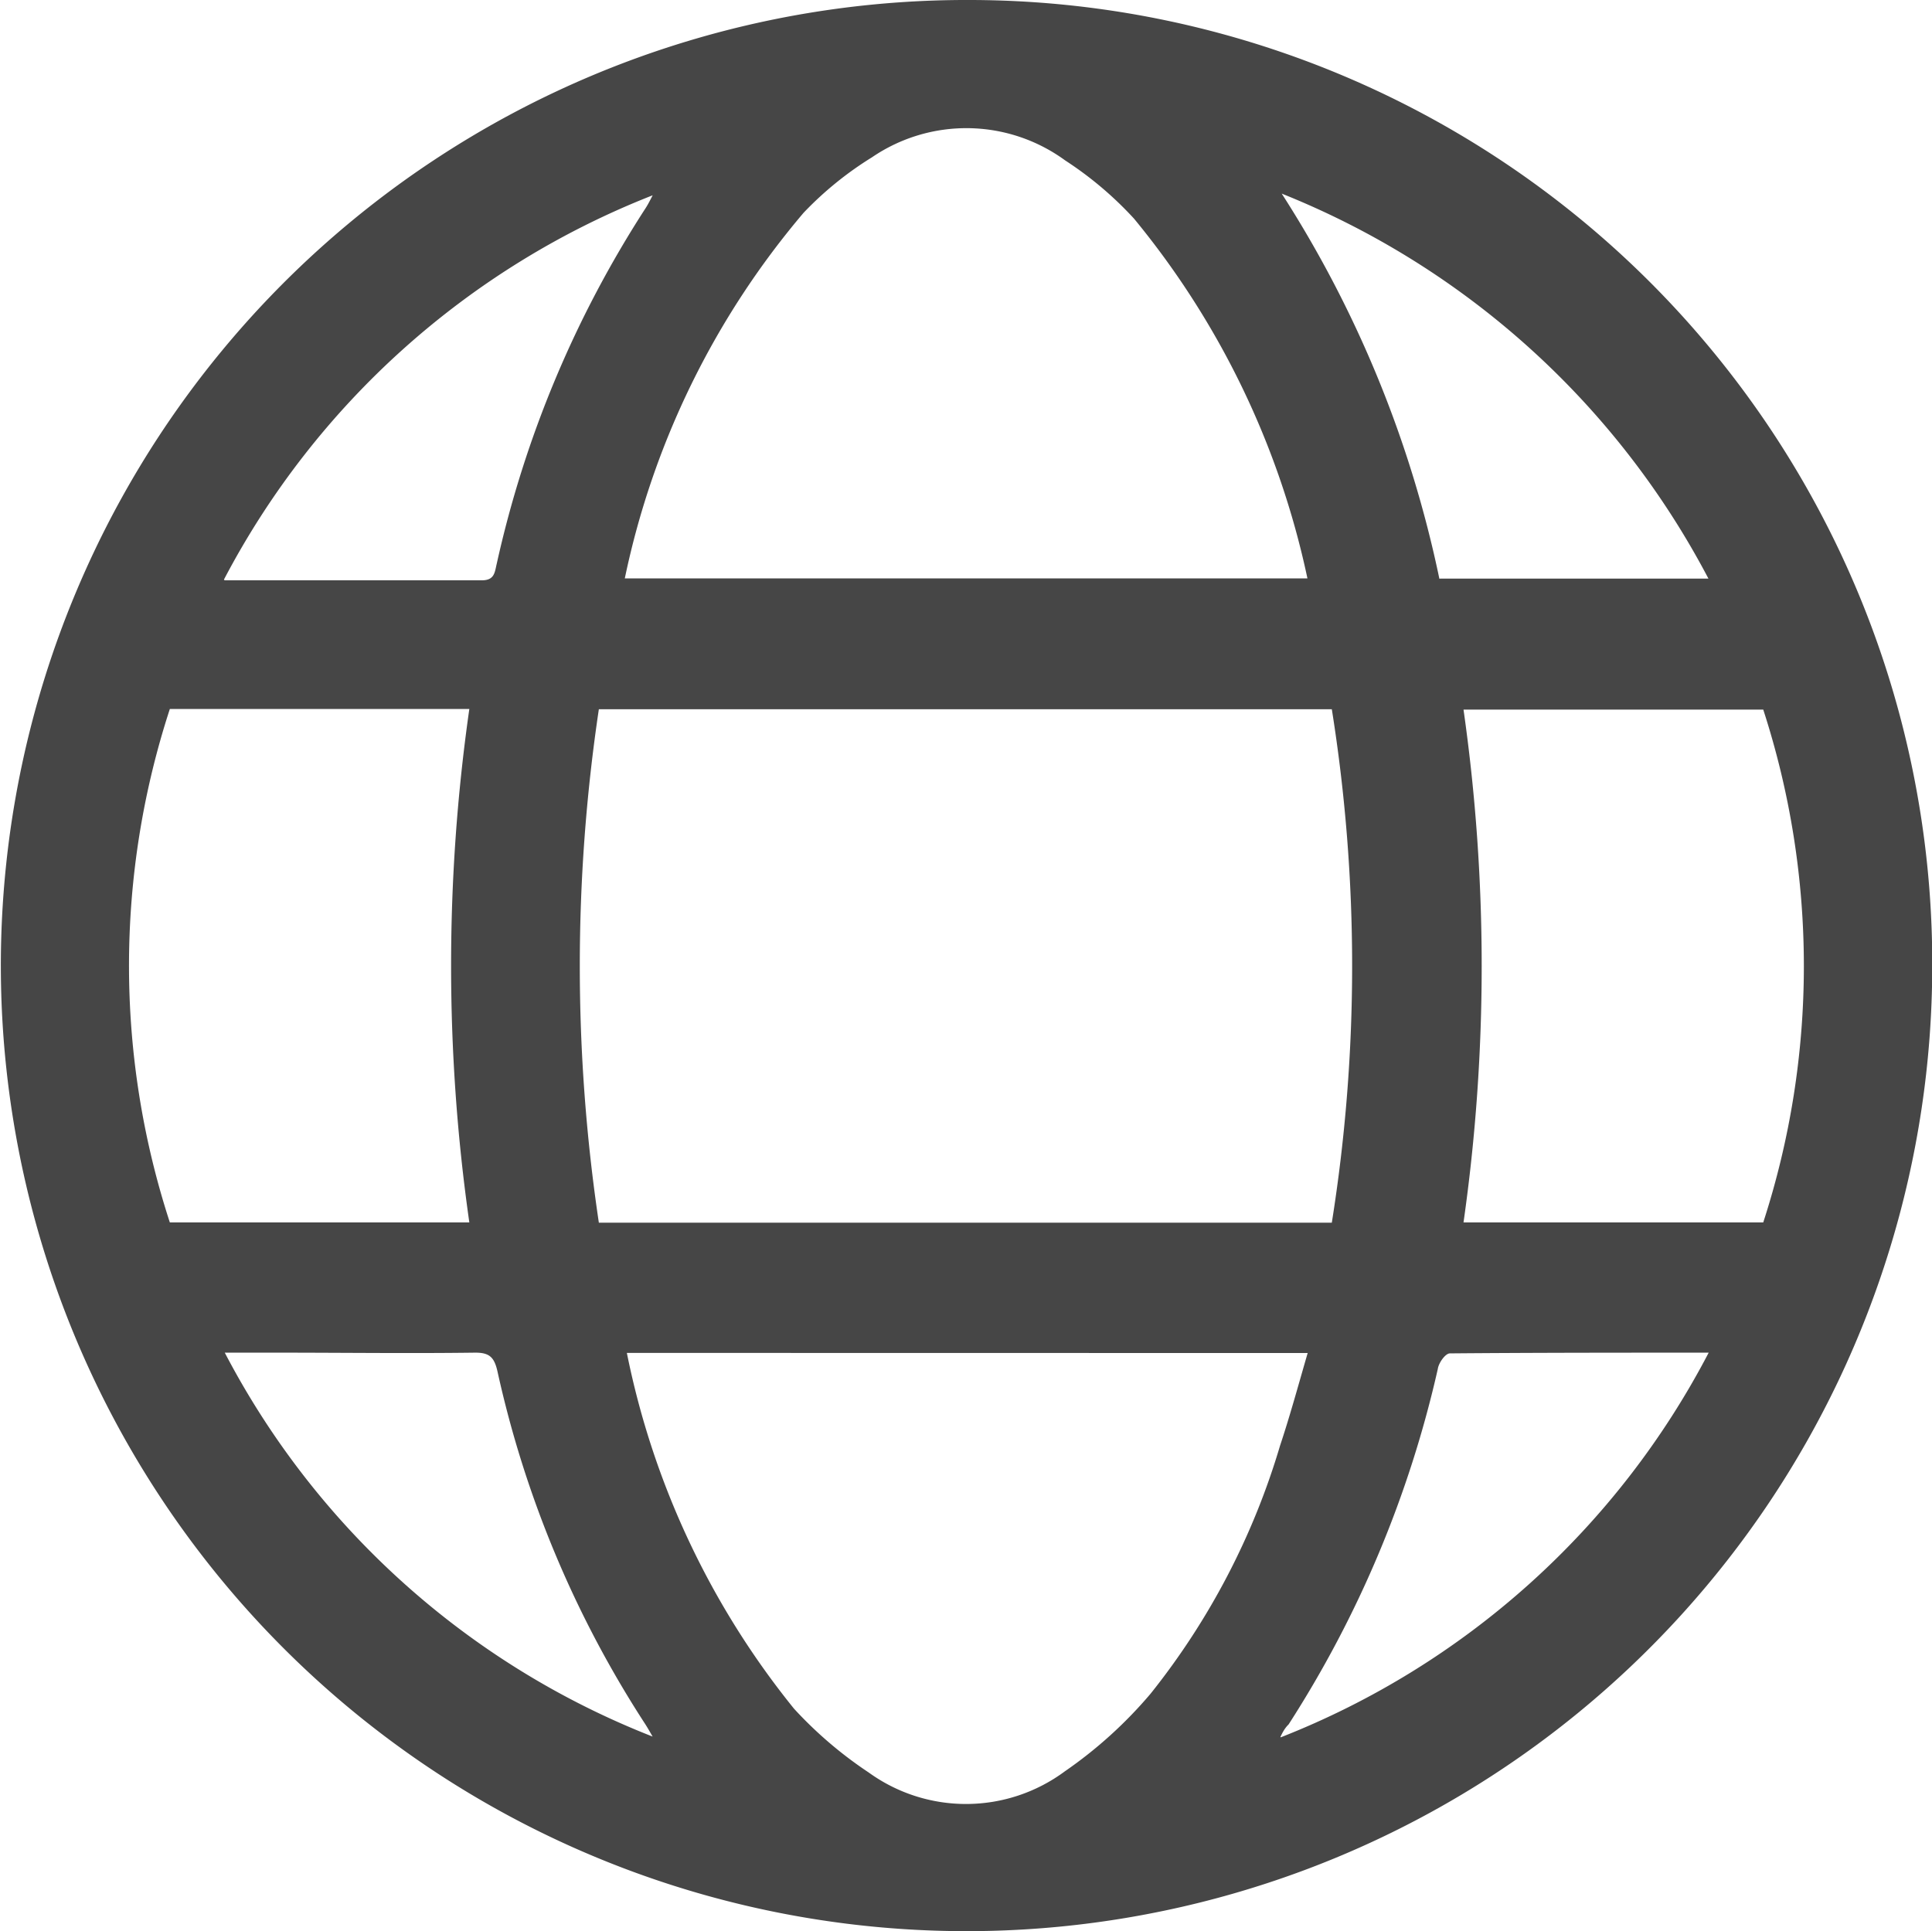 <svg xmlns="http://www.w3.org/2000/svg" width="16.005" height="16" viewBox="0 0 16.005 16">
  <g id="web" transform="translate(-418 -99)">
    <rect id="Retângulo_4094" data-name="Retângulo 4094" width="16" height="16" transform="translate(418 99)" fill="none"/>
    <g id="Grupo_3155" data-name="Grupo 3155" transform="translate(418 99)">
      <path id="Caminho_2401" data-name="Caminho 2401" d="M4033.6,438.374a8,8,0,1,1-7.966-8.012A7.982,7.982,0,0,1,4033.6,438.374Zm-4.974,2.118a13.525,13.525,0,0,0,0-4.254h-6.072a14.409,14.409,0,0,0,0,4.254Zm-5.855-5.338h5.653a6.955,6.955,0,0,0-1.437-2.981,2.972,2.972,0,0,0-.57-.482,1.387,1.387,0,0,0-1.6-.026,2.848,2.848,0,0,0-.567.46A6.834,6.834,0,0,0,4022.769,435.154Zm.015,6.417a6.818,6.818,0,0,0,1.385,2.948,3.369,3.369,0,0,0,.618.528,1.375,1.375,0,0,0,1.625-.009,3.63,3.63,0,0,0,.711-.644,6.04,6.04,0,0,0,1.072-2.054c.083-.249.151-.5.229-.768ZM4019,436.236a6.855,6.855,0,0,0,0,4.254h2.481a15.052,15.052,0,0,1,0-4.254Zm13.2,4.254a6.875,6.875,0,0,0,0-4.249h-2.483a15.071,15.071,0,0,1,0,4.249Zm-2.677-5.334h2.223a6.876,6.876,0,0,0-3.535-3.19A9.47,9.47,0,0,1,4029.517,435.157Zm-1.32,9.6a6.8,6.8,0,0,0,3.545-3.187c-.736,0-1.44,0-2.144.006-.037,0-.093.078-.1.129a9.171,9.171,0,0,1-1.236,2.945C4028.236,444.68,4028.217,444.717,4028.2,444.753Zm-5.2,0c-.022-.038-.043-.076-.067-.113a8.848,8.848,0,0,1-1.221-2.915c-.027-.122-.067-.161-.192-.159-.539.007-1.077,0-1.616,0h-.452A6.792,6.792,0,0,0,4023,444.75Zm-3.549-9.586c.732,0,1.431,0,2.13,0,.106,0,.107-.065.124-.137a8.994,8.994,0,0,1,1.233-2.946c.022-.034.04-.071.059-.107A6.819,6.819,0,0,0,4019.448,435.164Z" transform="translate(-4017.593 -430.362)" fill="#464646"/>
    </g>
  </g>
</svg>
